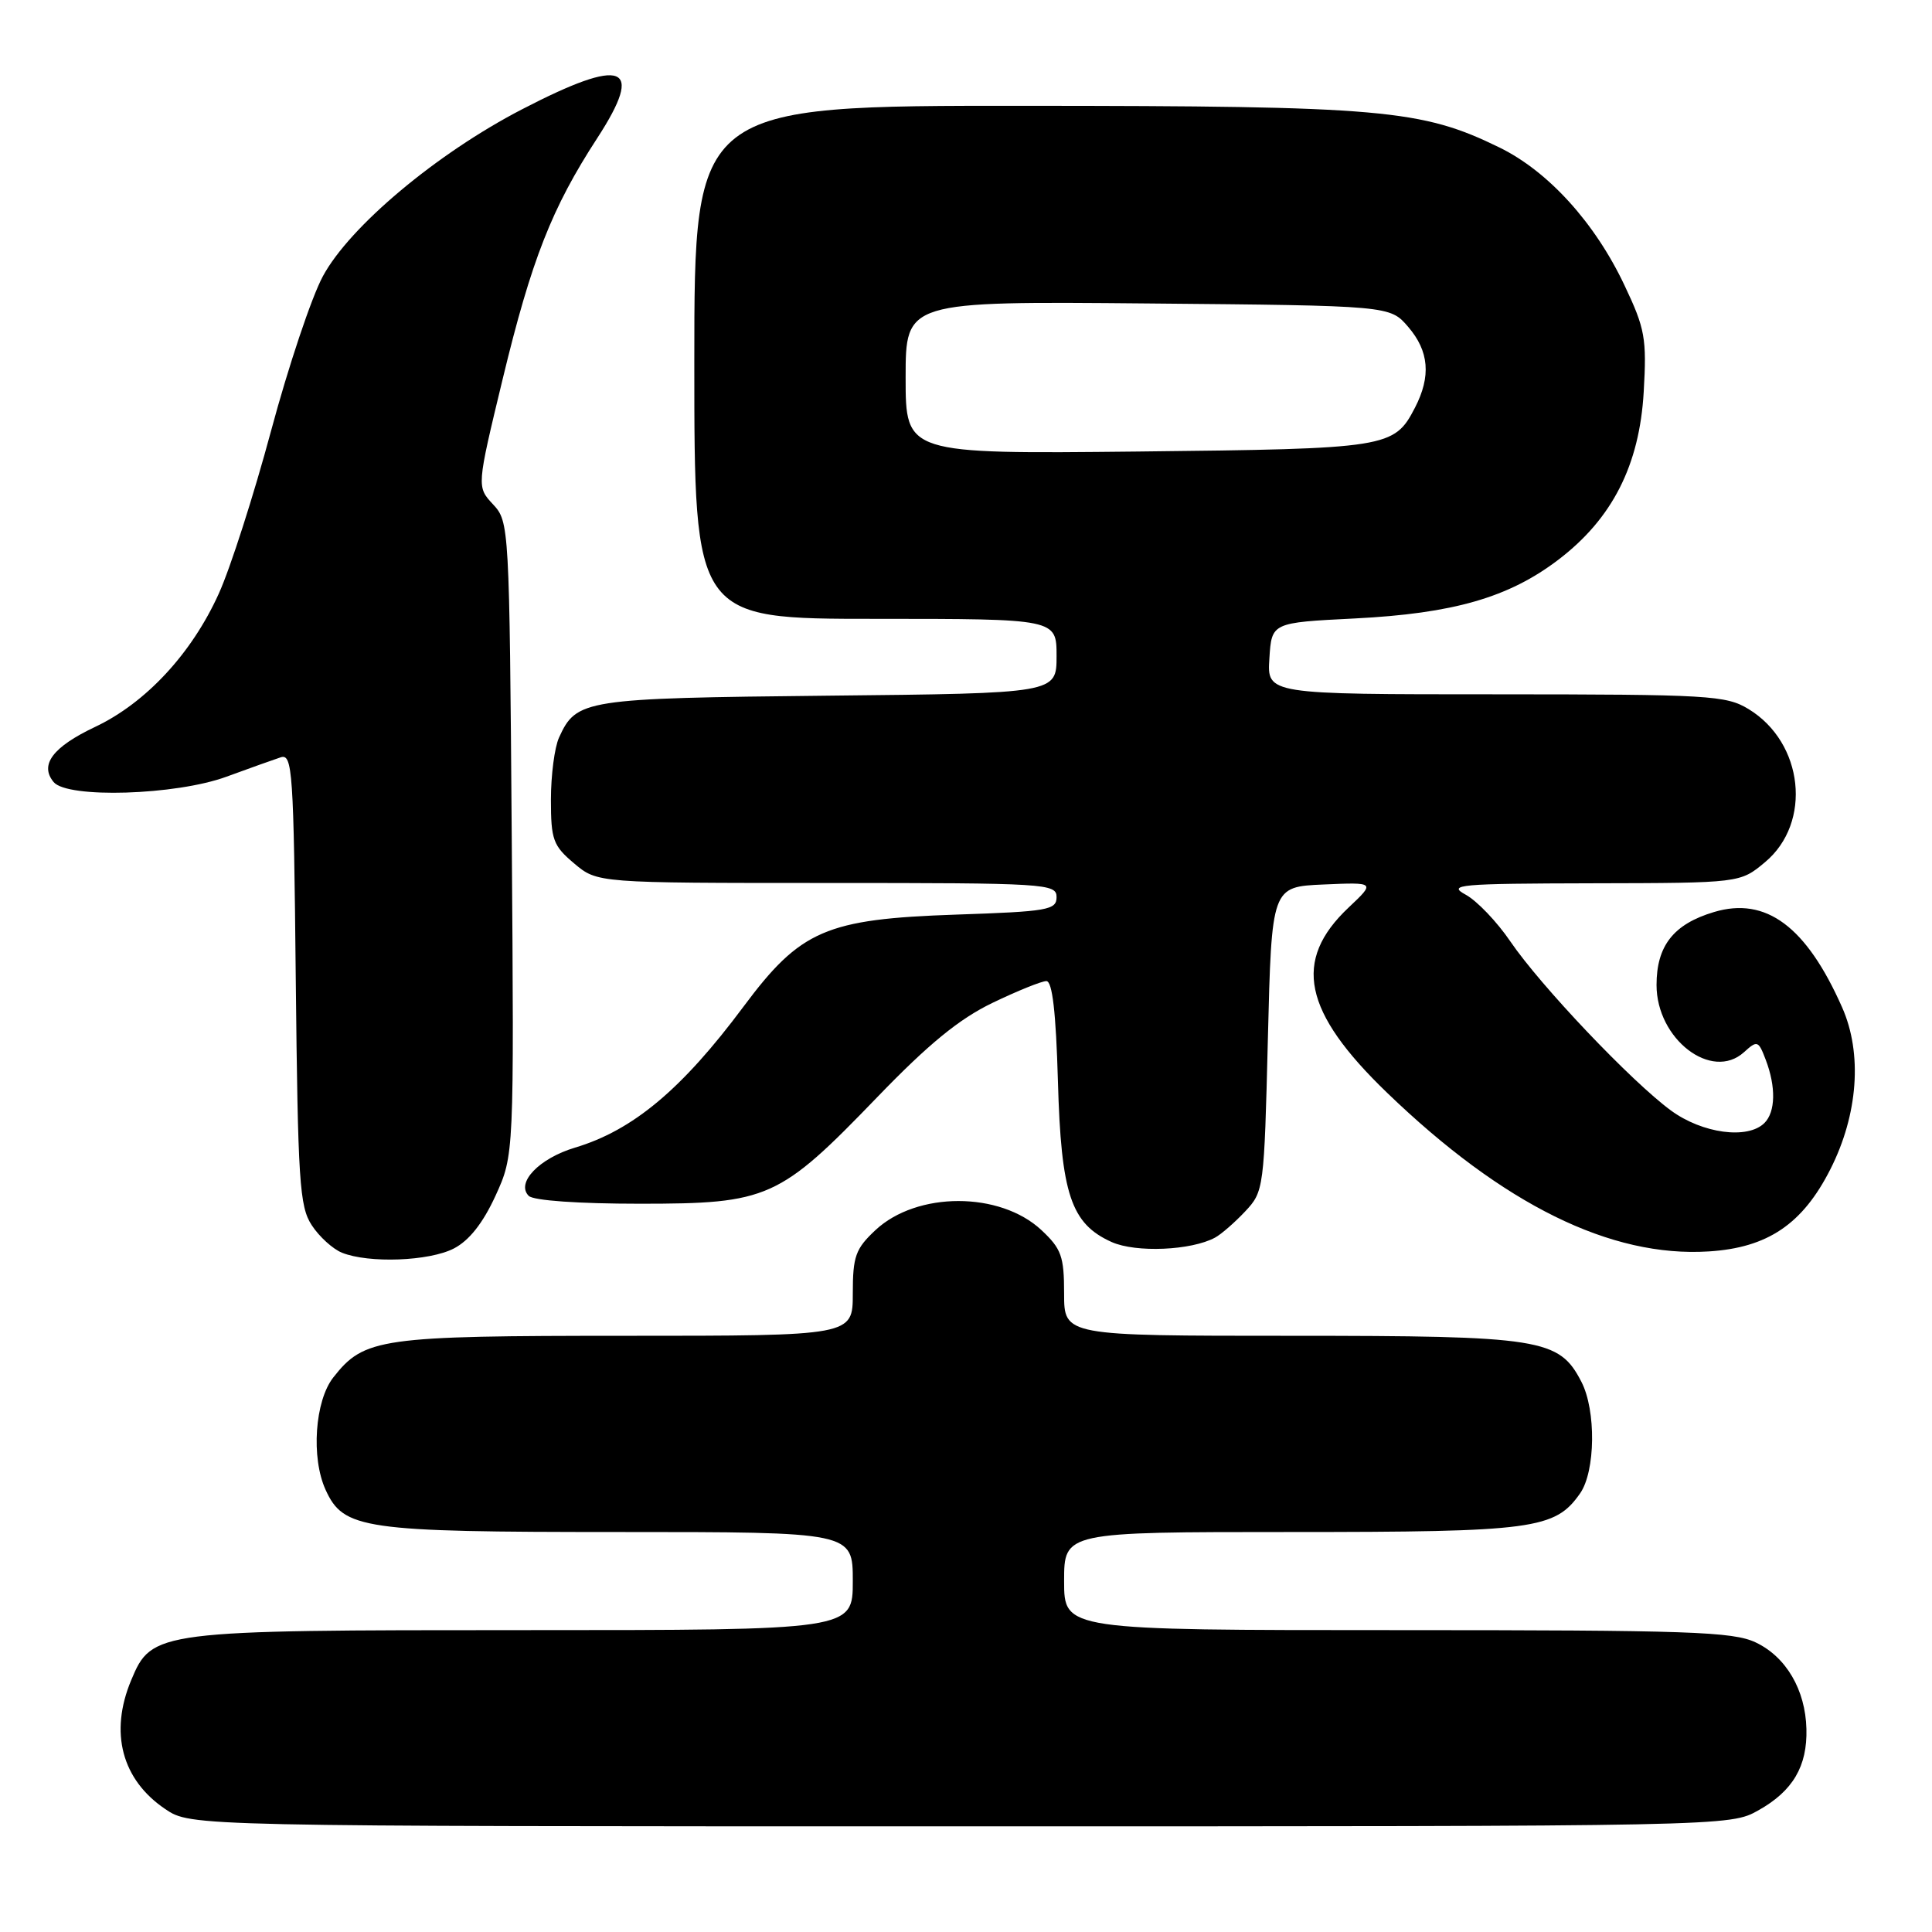 <?xml version="1.0" encoding="UTF-8" standalone="no"?>
<!DOCTYPE svg PUBLIC "-//W3C//DTD SVG 1.1//EN" "http://www.w3.org/Graphics/SVG/1.1/DTD/svg11.dtd" >
<svg xmlns="http://www.w3.org/2000/svg" xmlns:xlink="http://www.w3.org/1999/xlink" version="1.1" viewBox="0 0 256 256">
 <g >
 <path fill="currentColor"
d=" M 233.01 239.87 C 237.56 237.32 239.49 234.04 239.36 229.09 C 239.23 223.91 236.67 219.54 232.64 217.63 C 229.62 216.20 223.84 216.00 185.10 216.00 C 141.00 216.00 141.00 216.00 141.00 209.50 C 141.00 203.00 141.00 203.00 171.03 203.00 C 203.25 203.00 206.05 202.63 209.37 197.88 C 211.41 194.97 211.51 186.88 209.54 183.09 C 206.59 177.37 204.24 177.00 171.10 177.00 C 141.00 177.00 141.00 177.00 141.00 171.40 C 141.00 166.46 140.64 165.47 137.99 162.99 C 132.49 157.86 121.51 157.86 116.01 162.99 C 113.36 165.47 113.00 166.46 113.00 171.40 C 113.00 177.00 113.00 177.00 82.97 177.00 C 50.34 177.00 48.27 177.29 44.17 182.51 C 41.72 185.62 41.20 193.15 43.14 197.40 C 45.52 202.63 48.07 203.00 81.90 203.00 C 113.00 203.00 113.00 203.00 113.00 209.50 C 113.00 216.00 113.00 216.00 69.40 216.00 C 20.68 216.00 20.12 216.07 17.38 222.64 C 14.48 229.58 16.14 235.83 21.91 239.72 C 25.30 242.00 25.30 242.00 127.26 242.00 C 229.23 242.00 229.23 242.00 233.01 239.87 Z  M 60.14 165.43 C 62.17 164.38 63.99 162.07 65.65 158.46 C 68.12 153.06 68.12 153.06 67.81 111.11 C 67.50 69.65 67.47 69.13 65.33 66.83 C 63.16 64.50 63.16 64.50 66.61 50.21 C 70.43 34.40 73.12 27.55 79.14 18.30 C 85.48 8.54 82.69 7.48 69.16 14.49 C 57.88 20.33 46.33 30.01 42.78 36.61 C 41.28 39.38 38.20 48.59 35.92 57.08 C 33.64 65.56 30.53 75.27 28.99 78.66 C 25.41 86.58 19.33 93.14 12.60 96.32 C 6.99 98.98 5.21 101.34 7.11 103.63 C 8.93 105.82 23.29 105.38 30.00 102.92 C 33.02 101.81 36.26 100.66 37.19 100.35 C 38.76 99.84 38.91 102.12 39.19 129.69 C 39.47 156.54 39.68 159.87 41.31 162.35 C 42.30 163.87 44.10 165.50 45.31 165.99 C 48.87 167.42 56.87 167.12 60.14 165.43 Z  M 161.00 163.99 C 161.82 163.55 163.62 161.98 165.00 160.51 C 167.46 157.89 167.51 157.49 168.00 137.67 C 168.50 117.50 168.50 117.50 175.37 117.20 C 182.25 116.90 182.25 116.90 178.69 120.26 C 171.25 127.28 172.66 134.07 183.80 144.80 C 199.18 159.62 213.43 166.65 226.43 165.82 C 234.23 165.33 238.85 162.20 242.53 154.94 C 246.21 147.68 246.80 139.59 244.09 133.48 C 239.35 122.76 234.00 118.78 227.11 120.85 C 221.75 122.45 219.50 125.32 219.50 130.52 C 219.50 137.69 226.81 143.30 231.09 139.42 C 232.85 137.82 233.00 137.88 233.97 140.43 C 235.34 144.02 235.27 147.33 233.80 148.80 C 231.59 151.01 225.57 150.20 221.40 147.14 C 216.17 143.30 204.14 130.63 200.14 124.76 C 198.37 122.15 195.70 119.36 194.21 118.55 C 191.75 117.21 193.27 117.08 211.04 117.04 C 230.58 117.00 230.58 117.00 233.88 114.24 C 240.14 109.01 239.00 98.41 231.70 93.96 C 228.71 92.14 226.49 92.01 198.20 92.00 C 167.89 92.00 167.89 92.00 168.20 87.25 C 168.50 82.50 168.50 82.50 179.50 81.95 C 192.59 81.29 199.93 79.17 206.50 74.16 C 213.64 68.72 217.24 61.64 217.80 51.93 C 218.21 44.84 217.98 43.55 215.26 37.82 C 211.35 29.53 205.17 22.72 198.70 19.55 C 188.35 14.49 183.20 14.04 135.75 14.02 C 92.00 14.00 92.00 14.00 92.00 48.00 C 92.00 82.00 92.00 82.00 116.00 82.00 C 140.00 82.00 140.00 82.00 140.00 86.93 C 140.00 91.87 140.00 91.87 109.75 92.18 C 77.34 92.52 76.38 92.67 74.07 97.74 C 73.48 99.04 73.00 102.73 73.00 105.96 C 73.00 111.28 73.29 112.06 76.08 114.41 C 79.15 117.00 79.15 117.00 109.58 117.00 C 138.63 117.00 140.00 117.08 140.00 118.87 C 140.00 120.58 138.86 120.78 126.69 121.19 C 109.44 121.78 106.08 123.23 98.52 133.38 C 90.35 144.35 83.87 149.77 76.18 152.07 C 71.44 153.49 68.33 156.73 70.06 158.46 C 70.68 159.08 76.64 159.50 84.80 159.50 C 101.80 159.50 103.25 158.85 116.25 145.37 C 123.03 138.34 127.10 135.01 131.50 132.89 C 134.80 131.30 138.02 130.00 138.65 130.00 C 139.44 130.00 139.92 134.13 140.18 143.25 C 140.60 158.25 141.91 162.16 147.31 164.58 C 150.52 166.01 157.84 165.70 161.00 163.99 Z  M 120.00 50.04 C 120.00 39.92 120.00 39.92 152.09 40.21 C 184.18 40.50 184.18 40.50 186.59 43.31 C 189.36 46.53 189.64 49.86 187.49 54.02 C 184.73 59.35 183.95 59.47 150.75 59.83 C 120.00 60.15 120.00 60.15 120.00 50.04 Z "/>
</g>
</svg>